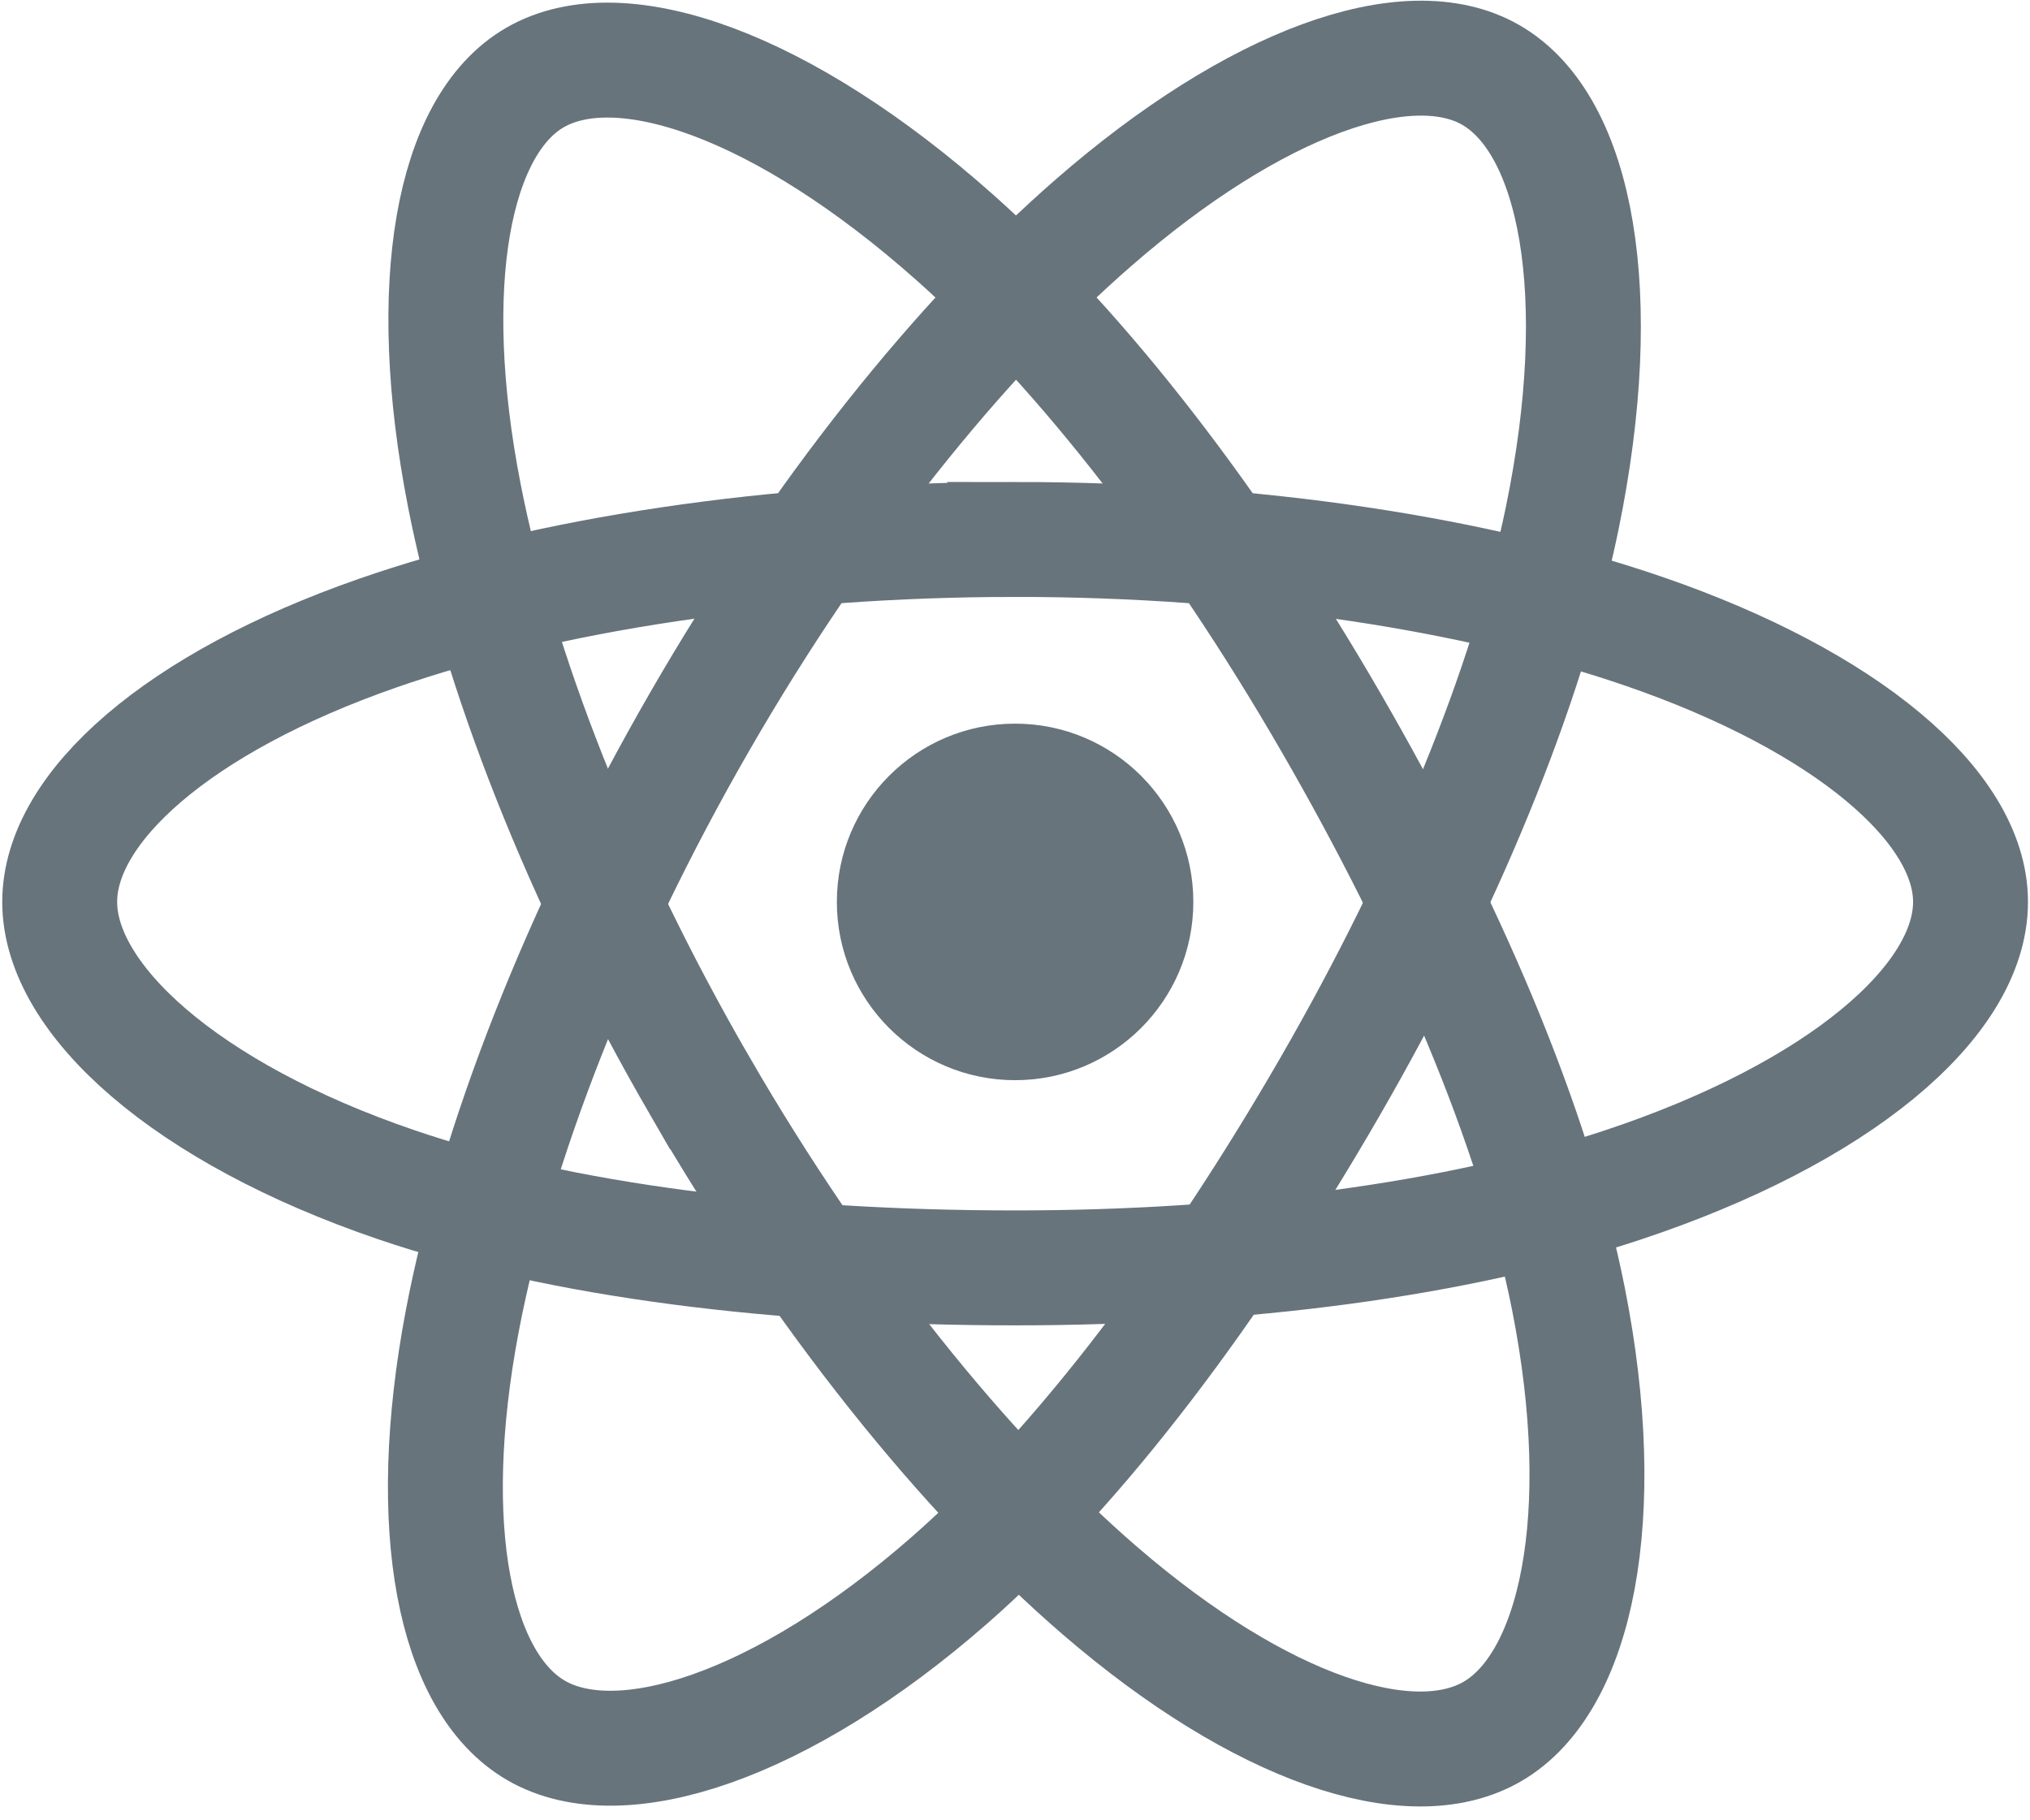 <svg width="106" height="95" viewBox="0 0 106 95" xmlns="http://www.w3.org/2000/svg"><title>react</title><g transform="translate(3 3)" fill="none" fill-rule="evenodd"><ellipse fill="#67747C" cx="50.005" cy="44.087" rx="9.307" ry="9.307"/><path d="M50.005 25.163c12.497 0 24.106 1.793 32.86 4.806 10.545 3.63 17.03 9.134 17.03 14.117 0 5.193-6.873 11.04-18.198 14.792-8.562 2.836-19.83 4.316-31.692 4.316-12.162 0-23.68-1.39-32.335-4.35C6.715 55.104.117 49.182.117 44.087c0-4.942 6.19-10.403 16.59-14.028 8.784-3.063 20.68-4.895 33.298-4.895z" stroke="#67747C" stroke-width="6"/><path d="M33.532 34.68c6.243-10.826 13.595-19.986 20.58-26.064 8.412-7.322 16.42-10.19 20.736-7.7 4.5 2.594 6.13 11.468 3.723 23.153-1.82 8.834-6.165 19.334-12.09 29.61-6.077 10.536-13.034 19.818-19.922 25.84-8.717 7.618-17.143 10.375-21.556 7.83-4.282-2.47-5.92-10.56-3.865-21.38 1.735-9.14 6.09-20.36 12.395-31.29z" stroke="#67747C" stroke-width="6"/><path d="M33.547 53.707c-6.26-10.815-10.525-21.76-12.302-30.845-2.142-10.946-.628-19.315 3.685-21.812 4.494-2.602 12.997.417 21.918 8.338 6.746 5.99 13.672 14.998 19.615 25.264 6.094 10.526 10.66 21.19 12.437 30.164 2.248 11.356.43 20.034-3.98 22.586-4.278 2.476-12.106-.146-20.452-7.328-7.053-6.07-14.598-15.446-20.92-26.367z" stroke="#67747C" stroke-width="6"/></g></svg>